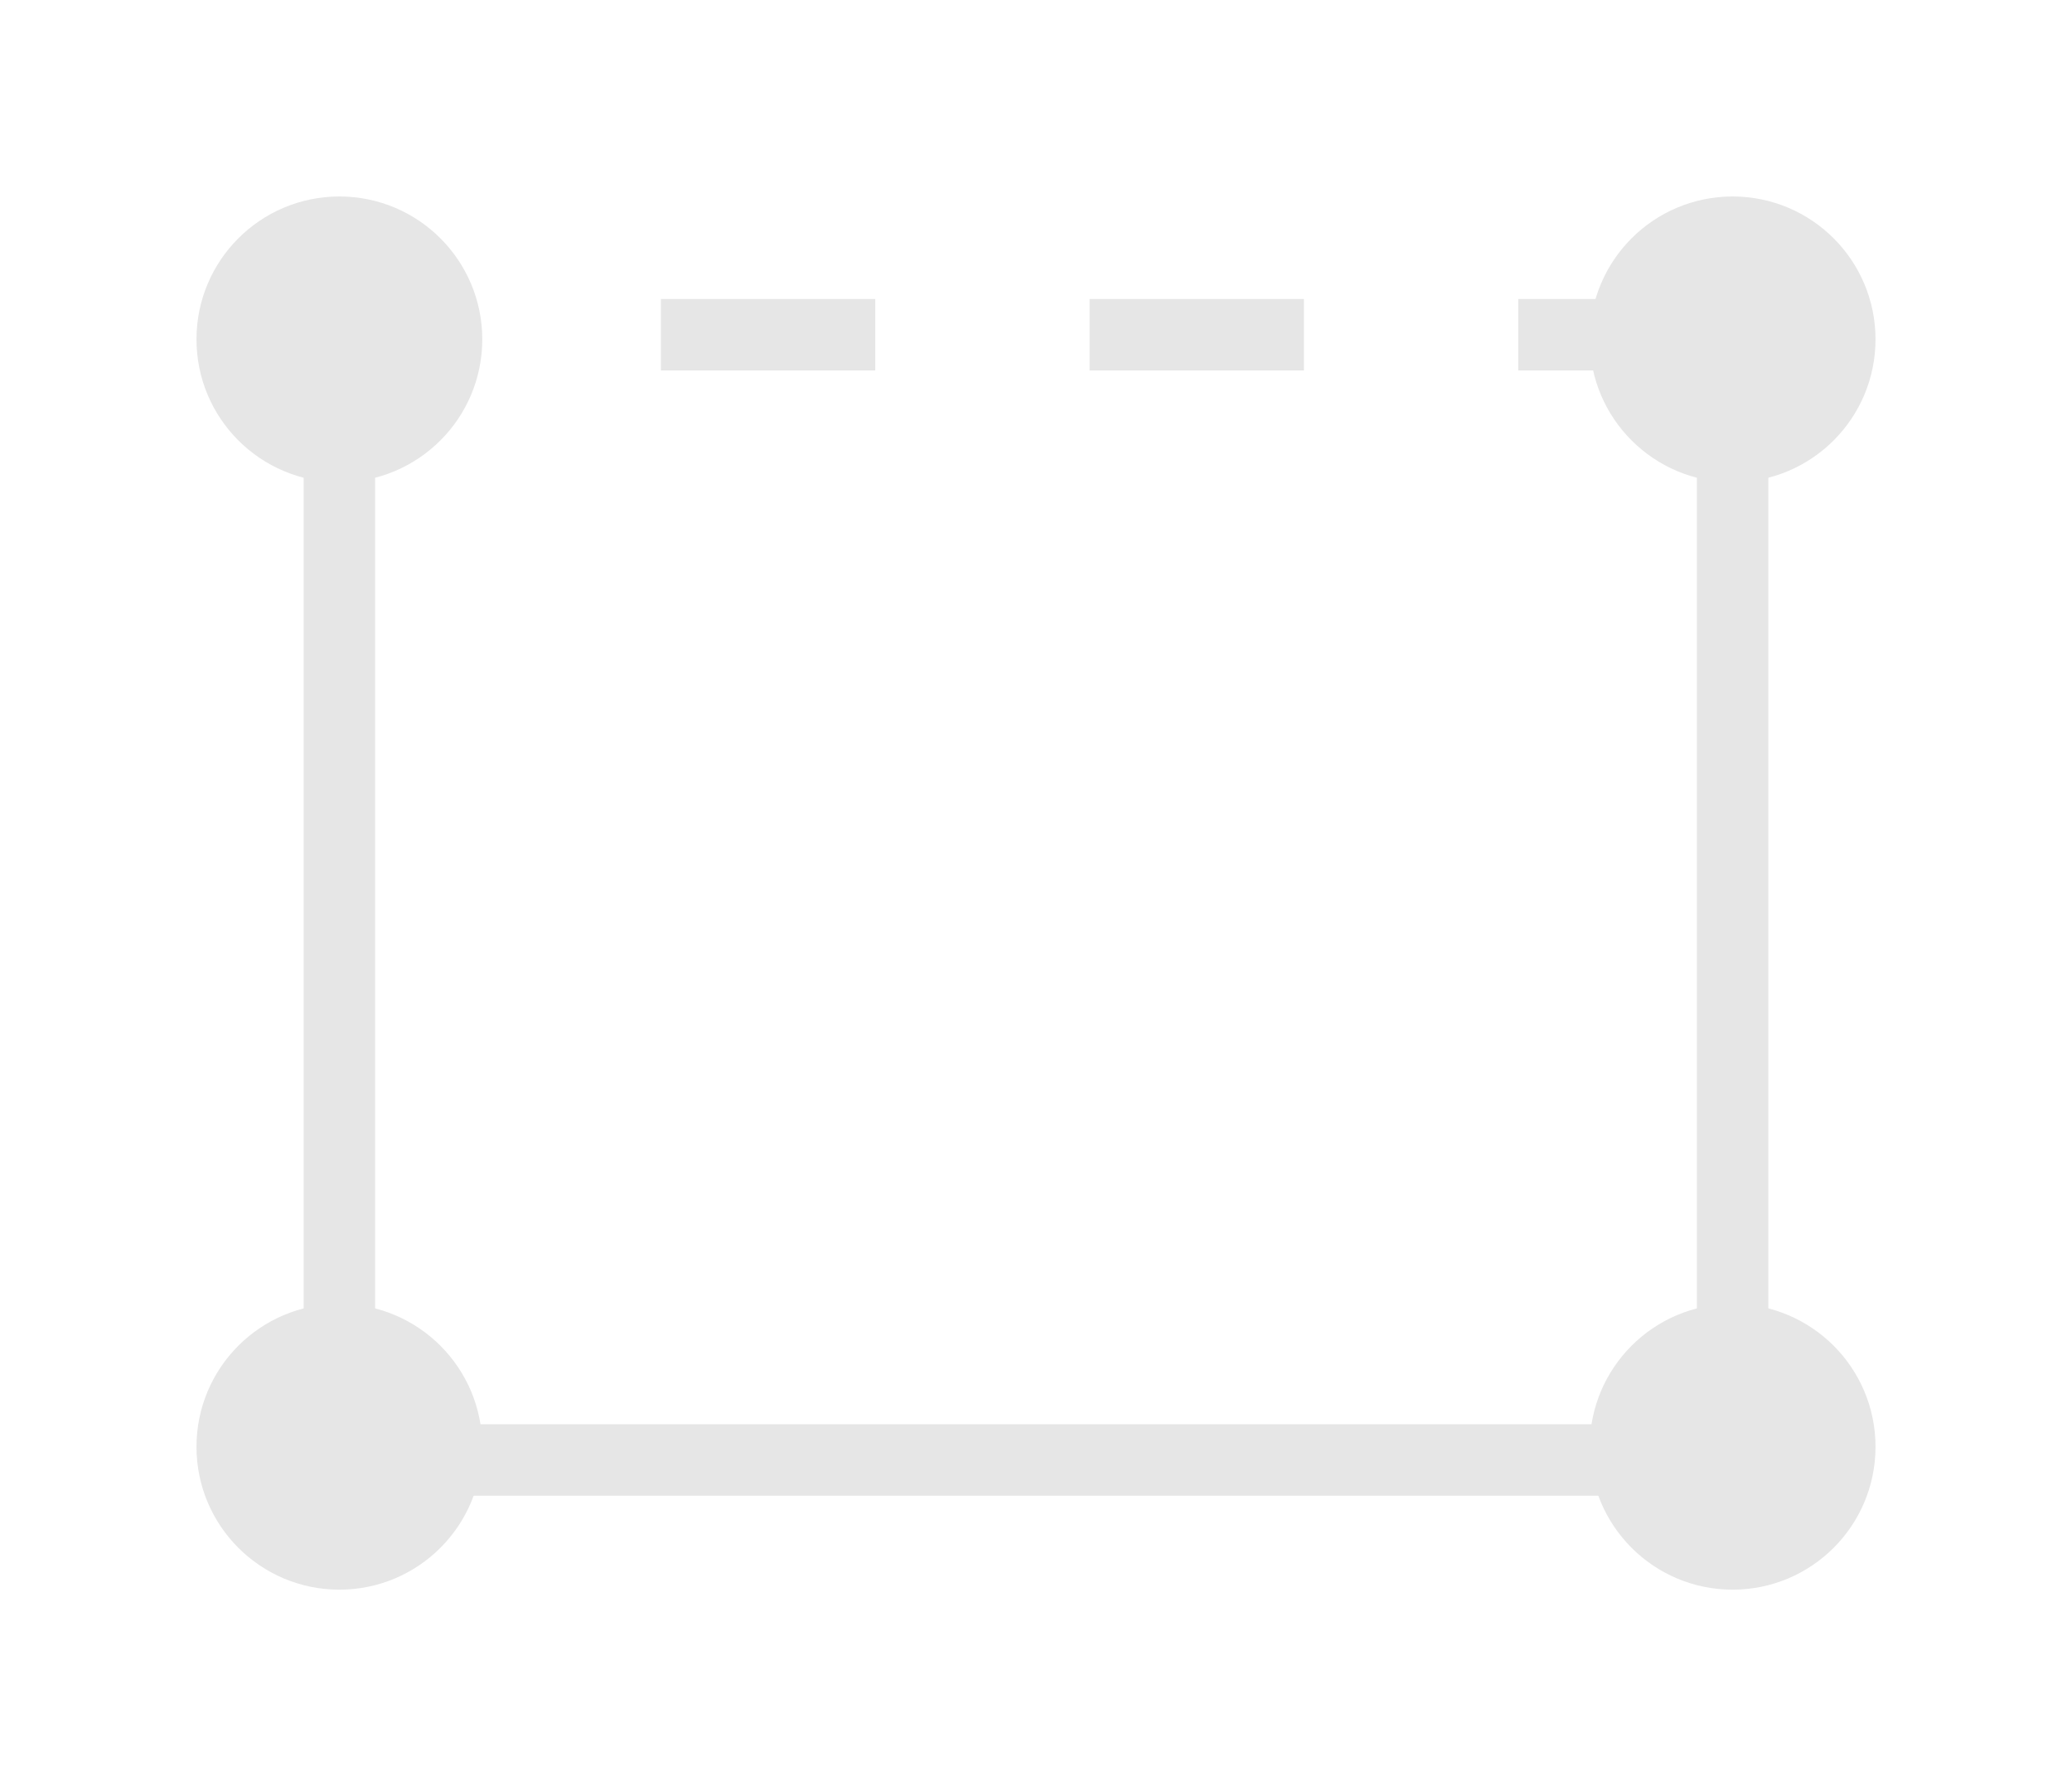 <?xml version="1.0" encoding="UTF-8"?>
<!DOCTYPE svg PUBLIC "-//W3C//DTD SVG 1.1//EN" "http://www.w3.org/Graphics/SVG/1.1/DTD/svg11.dtd">
<svg xmlns="http://www.w3.org/2000/svg" xmlns:xlink="http://www.w3.org/1999/xlink" version="1.1" width="58px" height="50px" viewBox="-0.5 -0.5 58 50"><defs/><g><g><path d="M 9 37 L 9 12" fill="none" stroke="#e6e6e6" stroke-width="2" stroke-miterlimit="10" pointer-events="stroke"/><ellipse cx="9" cy="40" rx="3" ry="3" fill="#e6e6e6" stroke="#e6e6e6" stroke-width="2" pointer-events="all"/><ellipse cx="9" cy="9" rx="3" ry="3" fill="#e6e6e6" stroke="#e6e6e6" stroke-width="2" pointer-events="all"/></g><g><path d="M 48 37 L 48 12" fill="none" stroke="#e6e6e6" stroke-width="2" stroke-miterlimit="10" pointer-events="stroke"/><ellipse cx="48" cy="40" rx="3" ry="3" fill="#e6e6e6" stroke="#e6e6e6" stroke-width="2" pointer-events="all"/><ellipse cx="48" cy="9" rx="3" ry="3" fill="#e6e6e6" stroke="#e6e6e6" stroke-width="2" pointer-events="all"/></g><g><path d="M 48 8.87 L 9 8.87" fill="none" stroke="#e6e6e6" stroke-width="2" stroke-miterlimit="10" stroke-dasharray="6 6" pointer-events="stroke"/></g><g><path d="M 48 40.37 L 9 40.37" fill="none" stroke="#e6e6e6" stroke-width="2" stroke-miterlimit="10" pointer-events="stroke"/></g></g></svg>